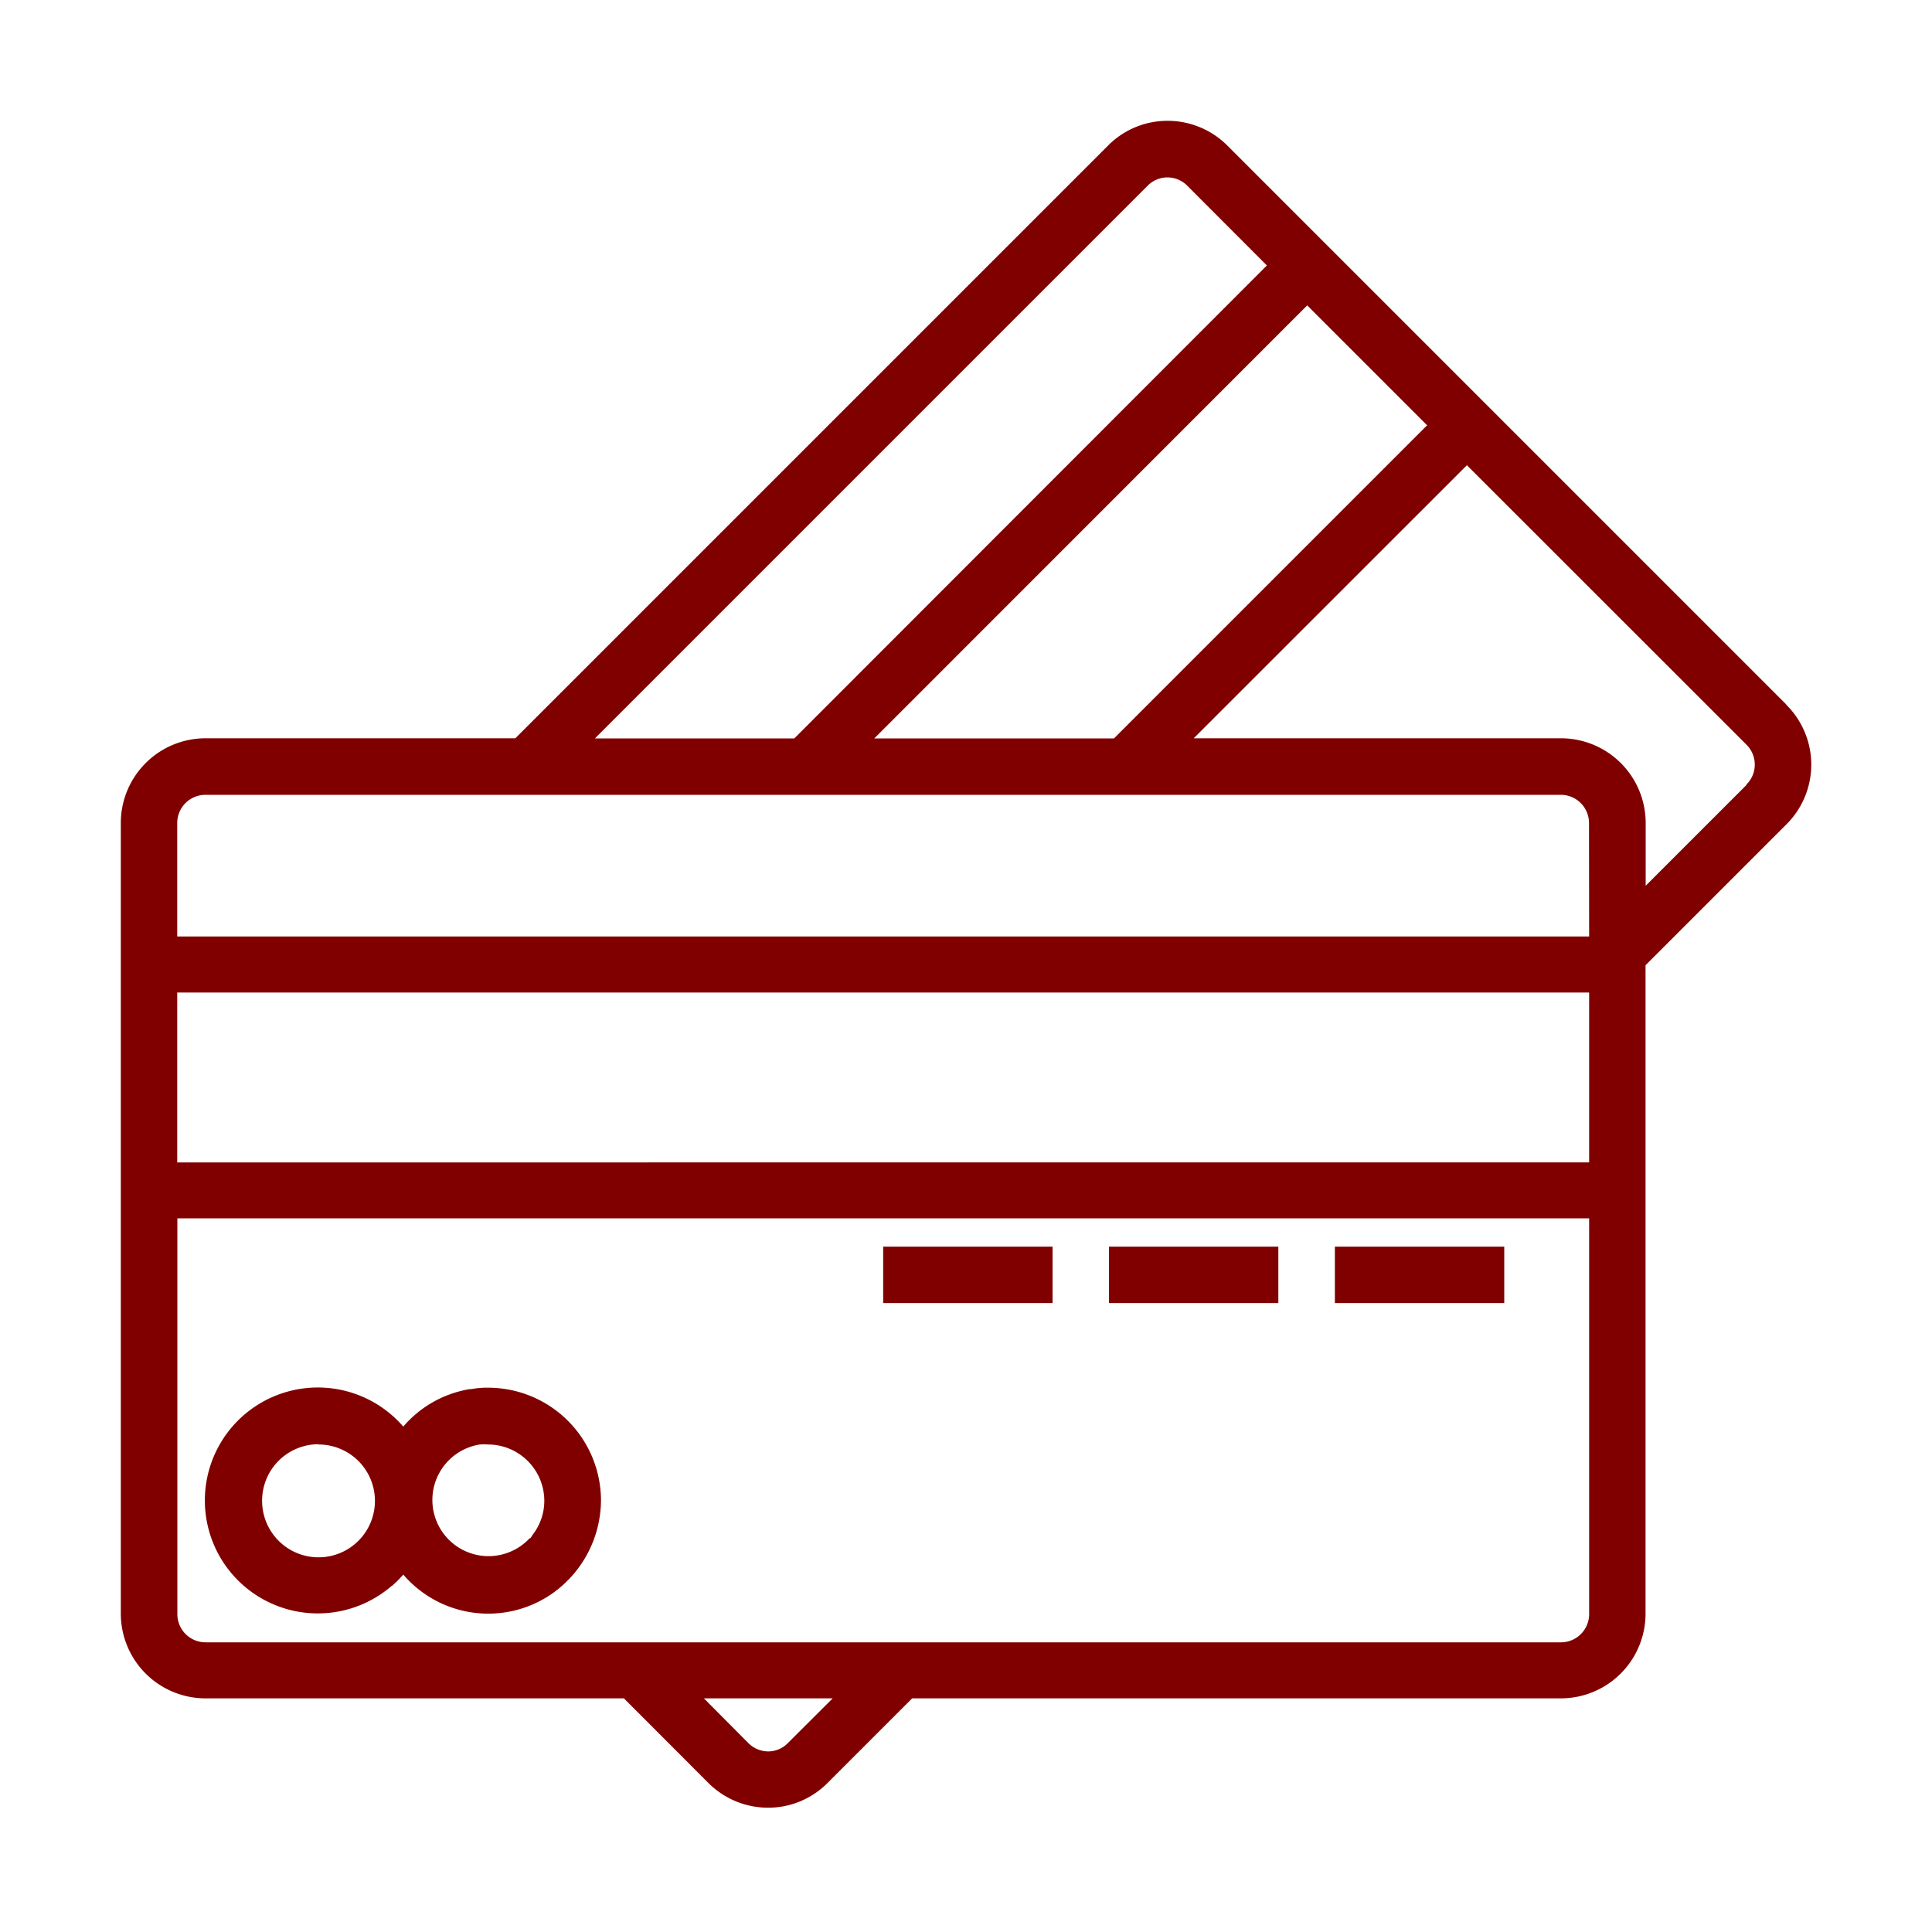 <svg xmlns="http://www.w3.org/2000/svg" width="15" height="15" viewBox="0 0 15 15"><defs><style>.a{fill:none;}.b{fill:maroon;}</style></defs><g transform="translate(0.001)"><path class="a" d="M0,0H15V15H0Z" transform="translate(-0.001)"/><g transform="translate(0.937 0.938)"><g transform="translate(0 0)"><rect class="b" width="1.315" height="0.438" transform="translate(9.426 8.741)"/><rect class="b" width="1.315" height="0.438" transform="translate(7.672 8.741)"/><rect class="b" width="1.315" height="0.438" transform="translate(5.919 8.741)"/><path class="b" d="M12.931,5.048,8.593.71A.655.655,0,0,0,8.127.516h0A.649.649,0,0,0,7.663.71l-4.6,4.6H.658A.658.658,0,0,0,0,5.968v6.138a.658.658,0,0,0,.658.658H3.906l.654.655a.655.655,0,0,0,.466.194h0a.649.649,0,0,0,.463-.194l.655-.655H11.18a.658.658,0,0,0,.658-.658V7.072L12.93,5.98a.654.654,0,0,0,0-.931ZM10.142,2.88,7.711,5.311H5.85L9.211,1.949ZM7.973,1.019a.216.216,0,0,1,.306,0l0,0,.619.62L5.229,5.311H3.681ZM5.18,13.11a.213.213,0,0,1-.153.066.219.219,0,0,1-.156-.066l-.344-.346h1Zm6.22-1a.219.219,0,0,1-.219.219H.658a.219.219,0,0,1-.219-.219V9.037H11.4Zm0-3.507H.438V7.284H11.4Zm0-1.754H.438V5.968a.219.219,0,0,1,.219-.219H11.18a.219.219,0,0,1,.219.219Zm1.222-1.177h0l-.783.783V5.968a.658.658,0,0,0-.658-.658H8.33L10.451,3.19,12.62,5.358a.219.219,0,0,1,.066.157A.215.215,0,0,1,12.621,5.669Z" transform="translate(0 -0.516)"/><path class="b" d="M25.246,361.03a.876.876,0,0,0,.09-.09.869.869,0,0,0,1.154.149.891.891,0,0,0,.381-.723.877.877,0,0,0-.877-.877.663.663,0,0,0-.13.011l-.006,0h-.006a.866.866,0,0,0-.516.291.877.877,0,1,0-.09,1.237Zm.692-1.1a.266.266,0,0,1,.055,0,.438.438,0,0,1,.438.438.43.43,0,0,1-.086.257c-.008.011-.014.022-.023.033l-.005,0a.436.436,0,1,1-.379-.729Zm-1.26,0a.438.438,0,1,1-.438.438A.438.438,0,0,1,24.678,359.928Z" transform="translate(-23.143 -349.653)"/></g></g></g></svg>